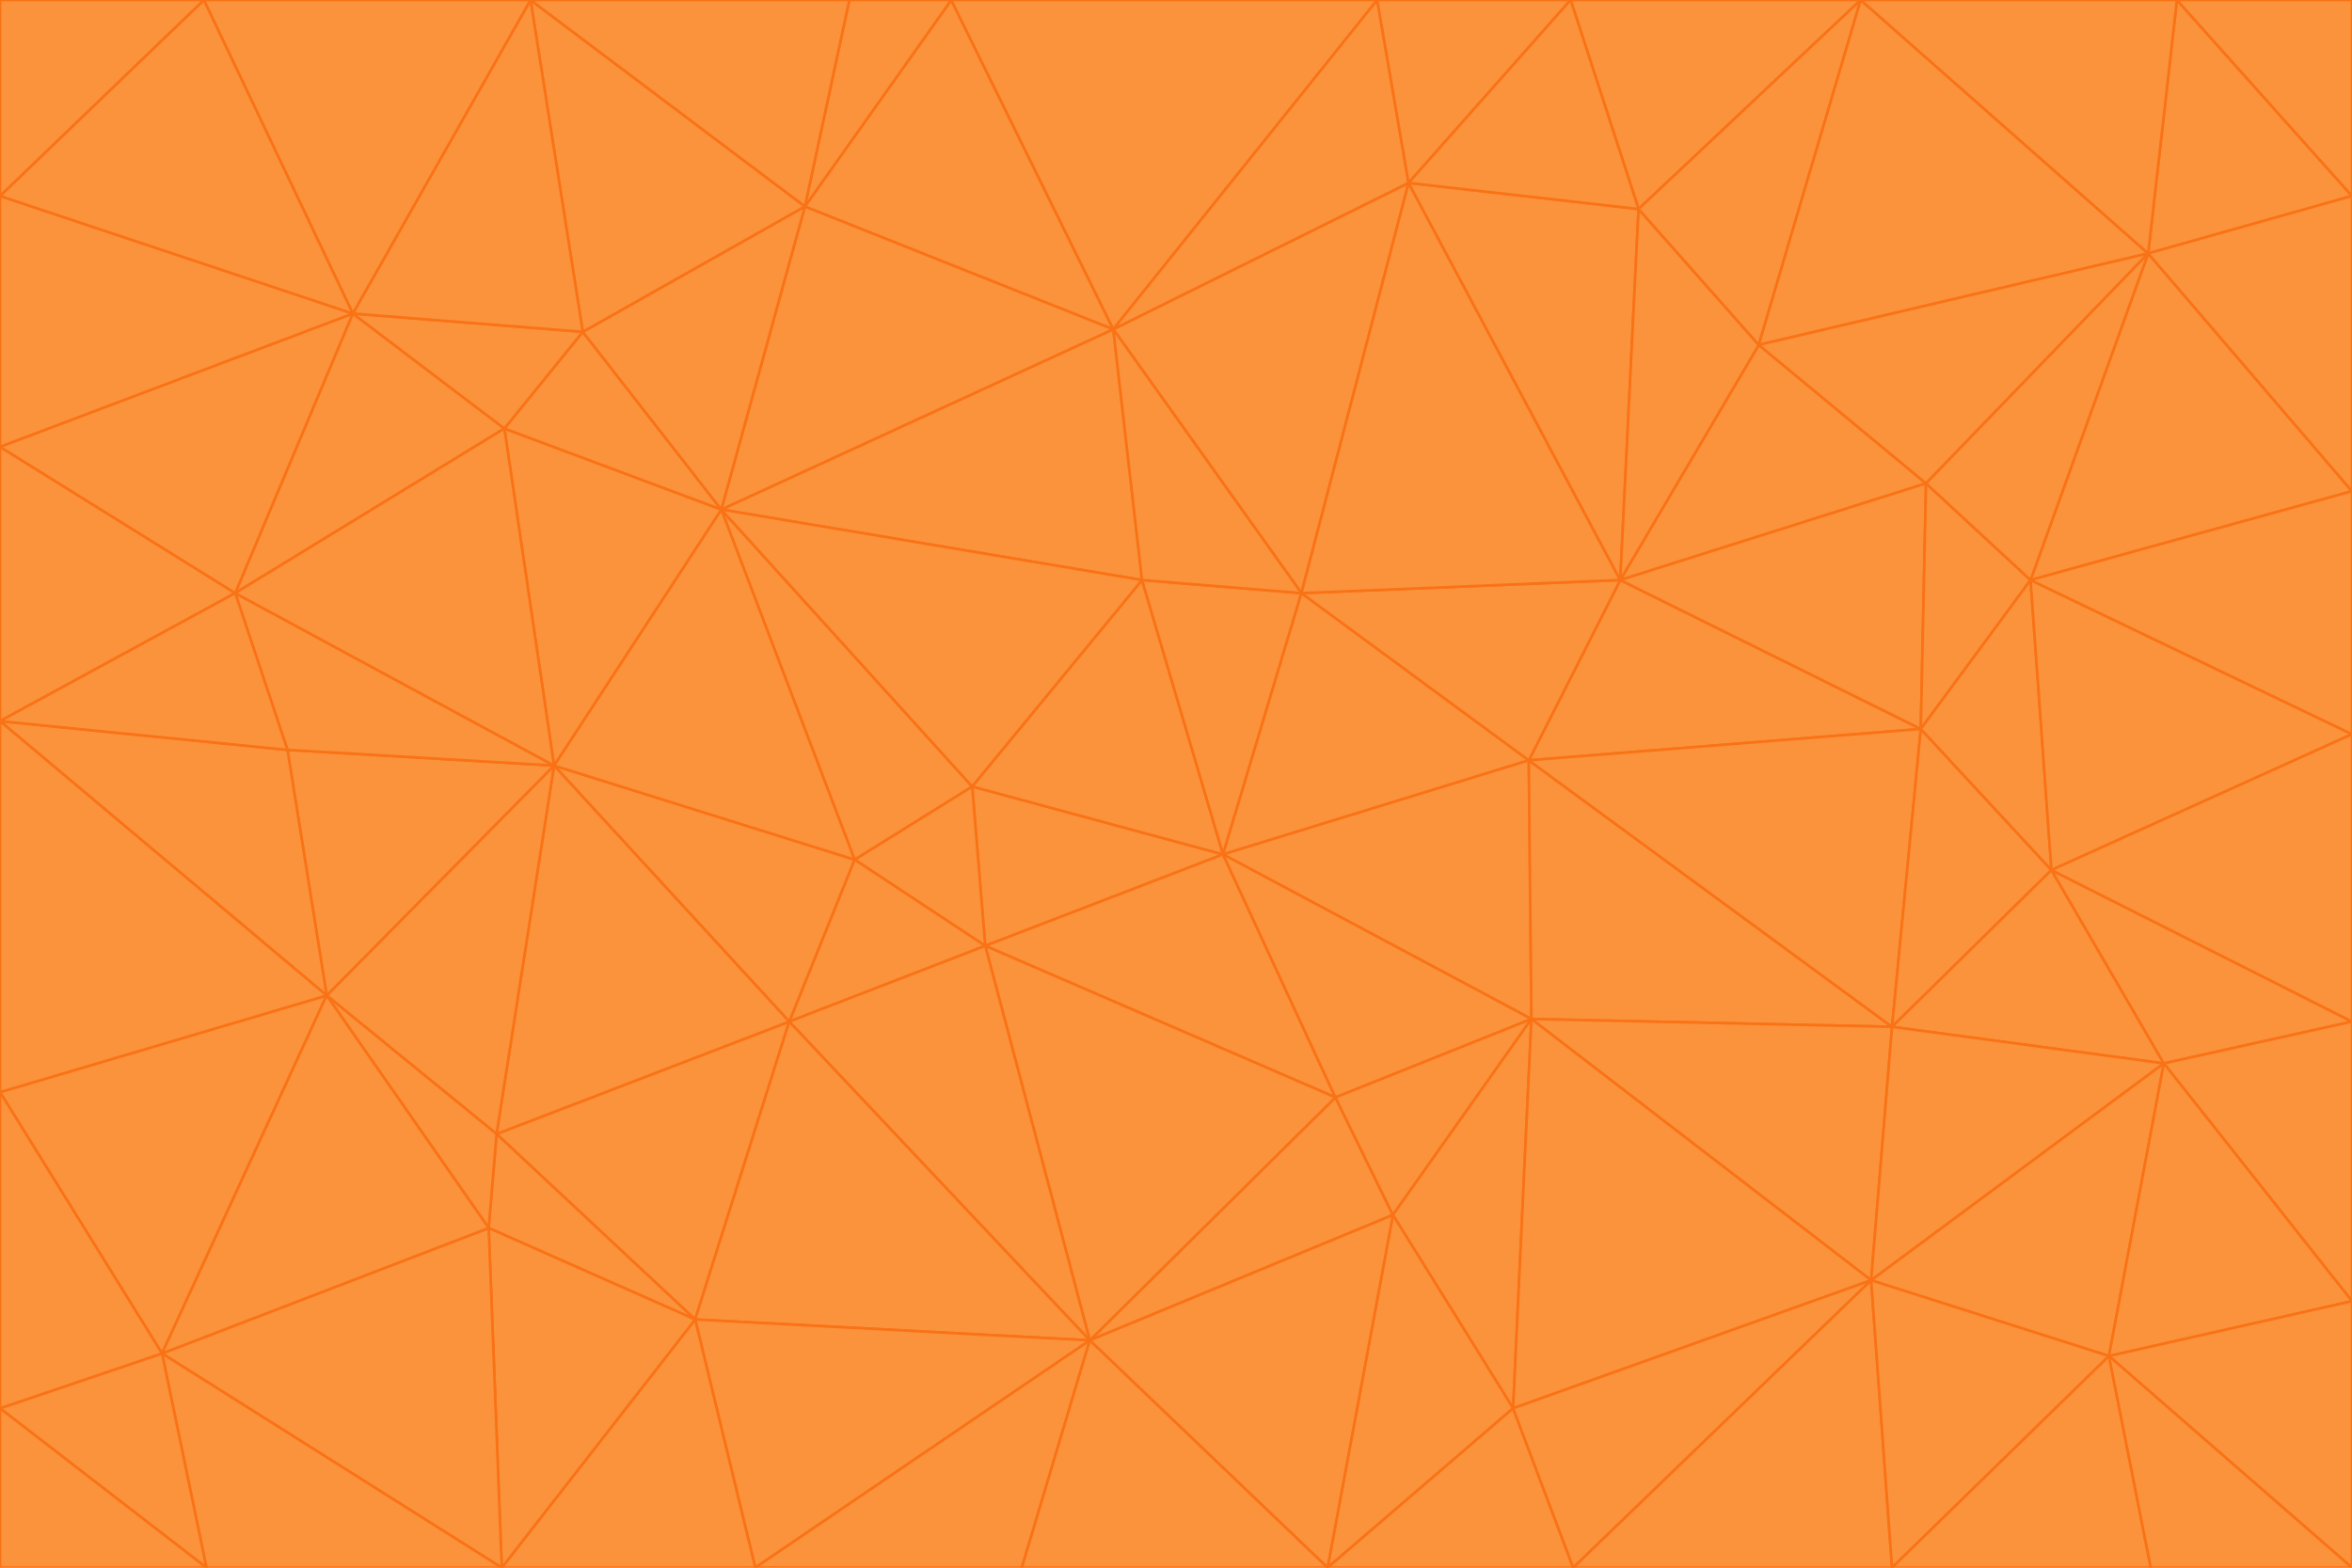 <svg id="visual" viewBox="0 0 900 600" width="900" height="600" xmlns="http://www.w3.org/2000/svg" xmlns:xlink="http://www.w3.org/1999/xlink" version="1.1"><g stroke-width="1" stroke-linejoin="bevel"><path d="M468 327L372 301L377 362Z" fill="#fb923c" stroke="#f97316"></path><path d="M372 301L327 329L377 362Z" fill="#fb923c" stroke="#f97316"></path><path d="M468 327L437 222L372 301Z" fill="#fb923c" stroke="#f97316"></path><path d="M372 301L276 195L327 329Z" fill="#fb923c" stroke="#f97316"></path><path d="M468 327L498 227L437 222Z" fill="#fb923c" stroke="#f97316"></path><path d="M327 329L302 391L377 362Z" fill="#fb923c" stroke="#f97316"></path><path d="M377 362L511 420L468 327Z" fill="#fb923c" stroke="#f97316"></path><path d="M533 465L511 420L417 513Z" fill="#fb923c" stroke="#f97316"></path><path d="M468 327L585 291L498 227Z" fill="#fb923c" stroke="#f97316"></path><path d="M586 390L585 291L468 327Z" fill="#fb923c" stroke="#f97316"></path><path d="M417 513L511 420L377 362Z" fill="#fb923c" stroke="#f97316"></path><path d="M511 420L586 390L468 327Z" fill="#fb923c" stroke="#f97316"></path><path d="M533 465L586 390L511 420Z" fill="#fb923c" stroke="#f97316"></path><path d="M302 391L417 513L377 362Z" fill="#fb923c" stroke="#f97316"></path><path d="M426 126L276 195L437 222Z" fill="#fb923c" stroke="#f97316"></path><path d="M437 222L276 195L372 301Z" fill="#fb923c" stroke="#f97316"></path><path d="M327 329L212 293L302 391Z" fill="#fb923c" stroke="#f97316"></path><path d="M539 70L426 126L498 227Z" fill="#fb923c" stroke="#f97316"></path><path d="M498 227L426 126L437 222Z" fill="#fb923c" stroke="#f97316"></path><path d="M276 195L212 293L327 329Z" fill="#fb923c" stroke="#f97316"></path><path d="M735 279L620 222L585 291Z" fill="#fb923c" stroke="#f97316"></path><path d="M585 291L620 222L498 227Z" fill="#fb923c" stroke="#f97316"></path><path d="M190 434L266 505L302 391Z" fill="#fb923c" stroke="#f97316"></path><path d="M302 391L266 505L417 513Z" fill="#fb923c" stroke="#f97316"></path><path d="M212 293L190 434L302 391Z" fill="#fb923c" stroke="#f97316"></path><path d="M533 465L579 539L586 390Z" fill="#fb923c" stroke="#f97316"></path><path d="M586 390L724 393L585 291Z" fill="#fb923c" stroke="#f97316"></path><path d="M508 600L579 539L533 465Z" fill="#fb923c" stroke="#f97316"></path><path d="M508 600L533 465L417 513Z" fill="#fb923c" stroke="#f97316"></path><path d="M190 434L187 470L266 505Z" fill="#fb923c" stroke="#f97316"></path><path d="M426 126L308 79L276 195Z" fill="#fb923c" stroke="#f97316"></path><path d="M276 195L193 164L212 293Z" fill="#fb923c" stroke="#f97316"></path><path d="M289 600L417 513L266 505Z" fill="#fb923c" stroke="#f97316"></path><path d="M289 600L391 600L417 513Z" fill="#fb923c" stroke="#f97316"></path><path d="M223 127L193 164L276 195Z" fill="#fb923c" stroke="#f97316"></path><path d="M212 293L125 381L190 434Z" fill="#fb923c" stroke="#f97316"></path><path d="M190 434L125 381L187 470Z" fill="#fb923c" stroke="#f97316"></path><path d="M308 79L223 127L276 195Z" fill="#fb923c" stroke="#f97316"></path><path d="M620 222L539 70L498 227Z" fill="#fb923c" stroke="#f97316"></path><path d="M426 126L364 0L308 79Z" fill="#fb923c" stroke="#f97316"></path><path d="M391 600L508 600L417 513Z" fill="#fb923c" stroke="#f97316"></path><path d="M110 287L125 381L212 293Z" fill="#fb923c" stroke="#f97316"></path><path d="M192 600L289 600L266 505Z" fill="#fb923c" stroke="#f97316"></path><path d="M90 227L110 287L212 293Z" fill="#fb923c" stroke="#f97316"></path><path d="M716 490L724 393L586 390Z" fill="#fb923c" stroke="#f97316"></path><path d="M620 222L627 80L539 70Z" fill="#fb923c" stroke="#f97316"></path><path d="M724 393L735 279L585 291Z" fill="#fb923c" stroke="#f97316"></path><path d="M737 185L673 132L620 222Z" fill="#fb923c" stroke="#f97316"></path><path d="M673 132L627 80L620 222Z" fill="#fb923c" stroke="#f97316"></path><path d="M508 600L602 600L579 539Z" fill="#fb923c" stroke="#f97316"></path><path d="M579 539L716 490L586 390Z" fill="#fb923c" stroke="#f97316"></path><path d="M527 0L364 0L426 126Z" fill="#fb923c" stroke="#f97316"></path><path d="M308 79L203 0L223 127Z" fill="#fb923c" stroke="#f97316"></path><path d="M527 0L426 126L539 70Z" fill="#fb923c" stroke="#f97316"></path><path d="M364 0L325 0L308 79Z" fill="#fb923c" stroke="#f97316"></path><path d="M135 120L90 227L193 164Z" fill="#fb923c" stroke="#f97316"></path><path d="M602 600L716 490L579 539Z" fill="#fb923c" stroke="#f97316"></path><path d="M724 393L785 333L735 279Z" fill="#fb923c" stroke="#f97316"></path><path d="M135 120L193 164L223 127Z" fill="#fb923c" stroke="#f97316"></path><path d="M193 164L90 227L212 293Z" fill="#fb923c" stroke="#f97316"></path><path d="M0 418L62 518L125 381Z" fill="#fb923c" stroke="#f97316"></path><path d="M601 0L527 0L539 70Z" fill="#fb923c" stroke="#f97316"></path><path d="M203 0L135 120L223 127Z" fill="#fb923c" stroke="#f97316"></path><path d="M712 0L601 0L627 80Z" fill="#fb923c" stroke="#f97316"></path><path d="M735 279L737 185L620 222Z" fill="#fb923c" stroke="#f97316"></path><path d="M187 470L192 600L266 505Z" fill="#fb923c" stroke="#f97316"></path><path d="M62 518L192 600L187 470Z" fill="#fb923c" stroke="#f97316"></path><path d="M828 407L785 333L724 393Z" fill="#fb923c" stroke="#f97316"></path><path d="M735 279L777 222L737 185Z" fill="#fb923c" stroke="#f97316"></path><path d="M785 333L777 222L735 279Z" fill="#fb923c" stroke="#f97316"></path><path d="M712 0L627 80L673 132Z" fill="#fb923c" stroke="#f97316"></path><path d="M712 0L673 132L822 97Z" fill="#fb923c" stroke="#f97316"></path><path d="M627 80L601 0L539 70Z" fill="#fb923c" stroke="#f97316"></path><path d="M325 0L203 0L308 79Z" fill="#fb923c" stroke="#f97316"></path><path d="M0 276L125 381L110 287Z" fill="#fb923c" stroke="#f97316"></path><path d="M125 381L62 518L187 470Z" fill="#fb923c" stroke="#f97316"></path><path d="M602 600L724 600L716 490Z" fill="#fb923c" stroke="#f97316"></path><path d="M716 490L828 407L724 393Z" fill="#fb923c" stroke="#f97316"></path><path d="M807 519L828 407L716 490Z" fill="#fb923c" stroke="#f97316"></path><path d="M785 333L900 281L777 222Z" fill="#fb923c" stroke="#f97316"></path><path d="M0 171L0 276L90 227Z" fill="#fb923c" stroke="#f97316"></path><path d="M90 227L0 276L110 287Z" fill="#fb923c" stroke="#f97316"></path><path d="M0 171L90 227L135 120Z" fill="#fb923c" stroke="#f97316"></path><path d="M0 276L0 418L125 381Z" fill="#fb923c" stroke="#f97316"></path><path d="M62 518L79 600L192 600Z" fill="#fb923c" stroke="#f97316"></path><path d="M0 539L79 600L62 518Z" fill="#fb923c" stroke="#f97316"></path><path d="M724 600L807 519L716 490Z" fill="#fb923c" stroke="#f97316"></path><path d="M822 97L673 132L737 185Z" fill="#fb923c" stroke="#f97316"></path><path d="M0 75L0 171L135 120Z" fill="#fb923c" stroke="#f97316"></path><path d="M0 418L0 539L62 518Z" fill="#fb923c" stroke="#f97316"></path><path d="M900 188L822 97L777 222Z" fill="#fb923c" stroke="#f97316"></path><path d="M777 222L822 97L737 185Z" fill="#fb923c" stroke="#f97316"></path><path d="M203 0L78 0L135 120Z" fill="#fb923c" stroke="#f97316"></path><path d="M900 391L785 333L828 407Z" fill="#fb923c" stroke="#f97316"></path><path d="M900 391L900 281L785 333Z" fill="#fb923c" stroke="#f97316"></path><path d="M78 0L0 75L135 120Z" fill="#fb923c" stroke="#f97316"></path><path d="M900 498L900 391L828 407Z" fill="#fb923c" stroke="#f97316"></path><path d="M724 600L823 600L807 519Z" fill="#fb923c" stroke="#f97316"></path><path d="M807 519L900 498L828 407Z" fill="#fb923c" stroke="#f97316"></path><path d="M0 539L0 600L79 600Z" fill="#fb923c" stroke="#f97316"></path><path d="M900 281L900 188L777 222Z" fill="#fb923c" stroke="#f97316"></path><path d="M900 600L900 498L807 519Z" fill="#fb923c" stroke="#f97316"></path><path d="M78 0L0 0L0 75Z" fill="#fb923c" stroke="#f97316"></path><path d="M900 75L833 0L822 97Z" fill="#fb923c" stroke="#f97316"></path><path d="M822 97L833 0L712 0Z" fill="#fb923c" stroke="#f97316"></path><path d="M900 188L900 75L822 97Z" fill="#fb923c" stroke="#f97316"></path><path d="M823 600L900 600L807 519Z" fill="#fb923c" stroke="#f97316"></path><path d="M900 75L900 0L833 0Z" fill="#fb923c" stroke="#f97316"></path></g></svg>